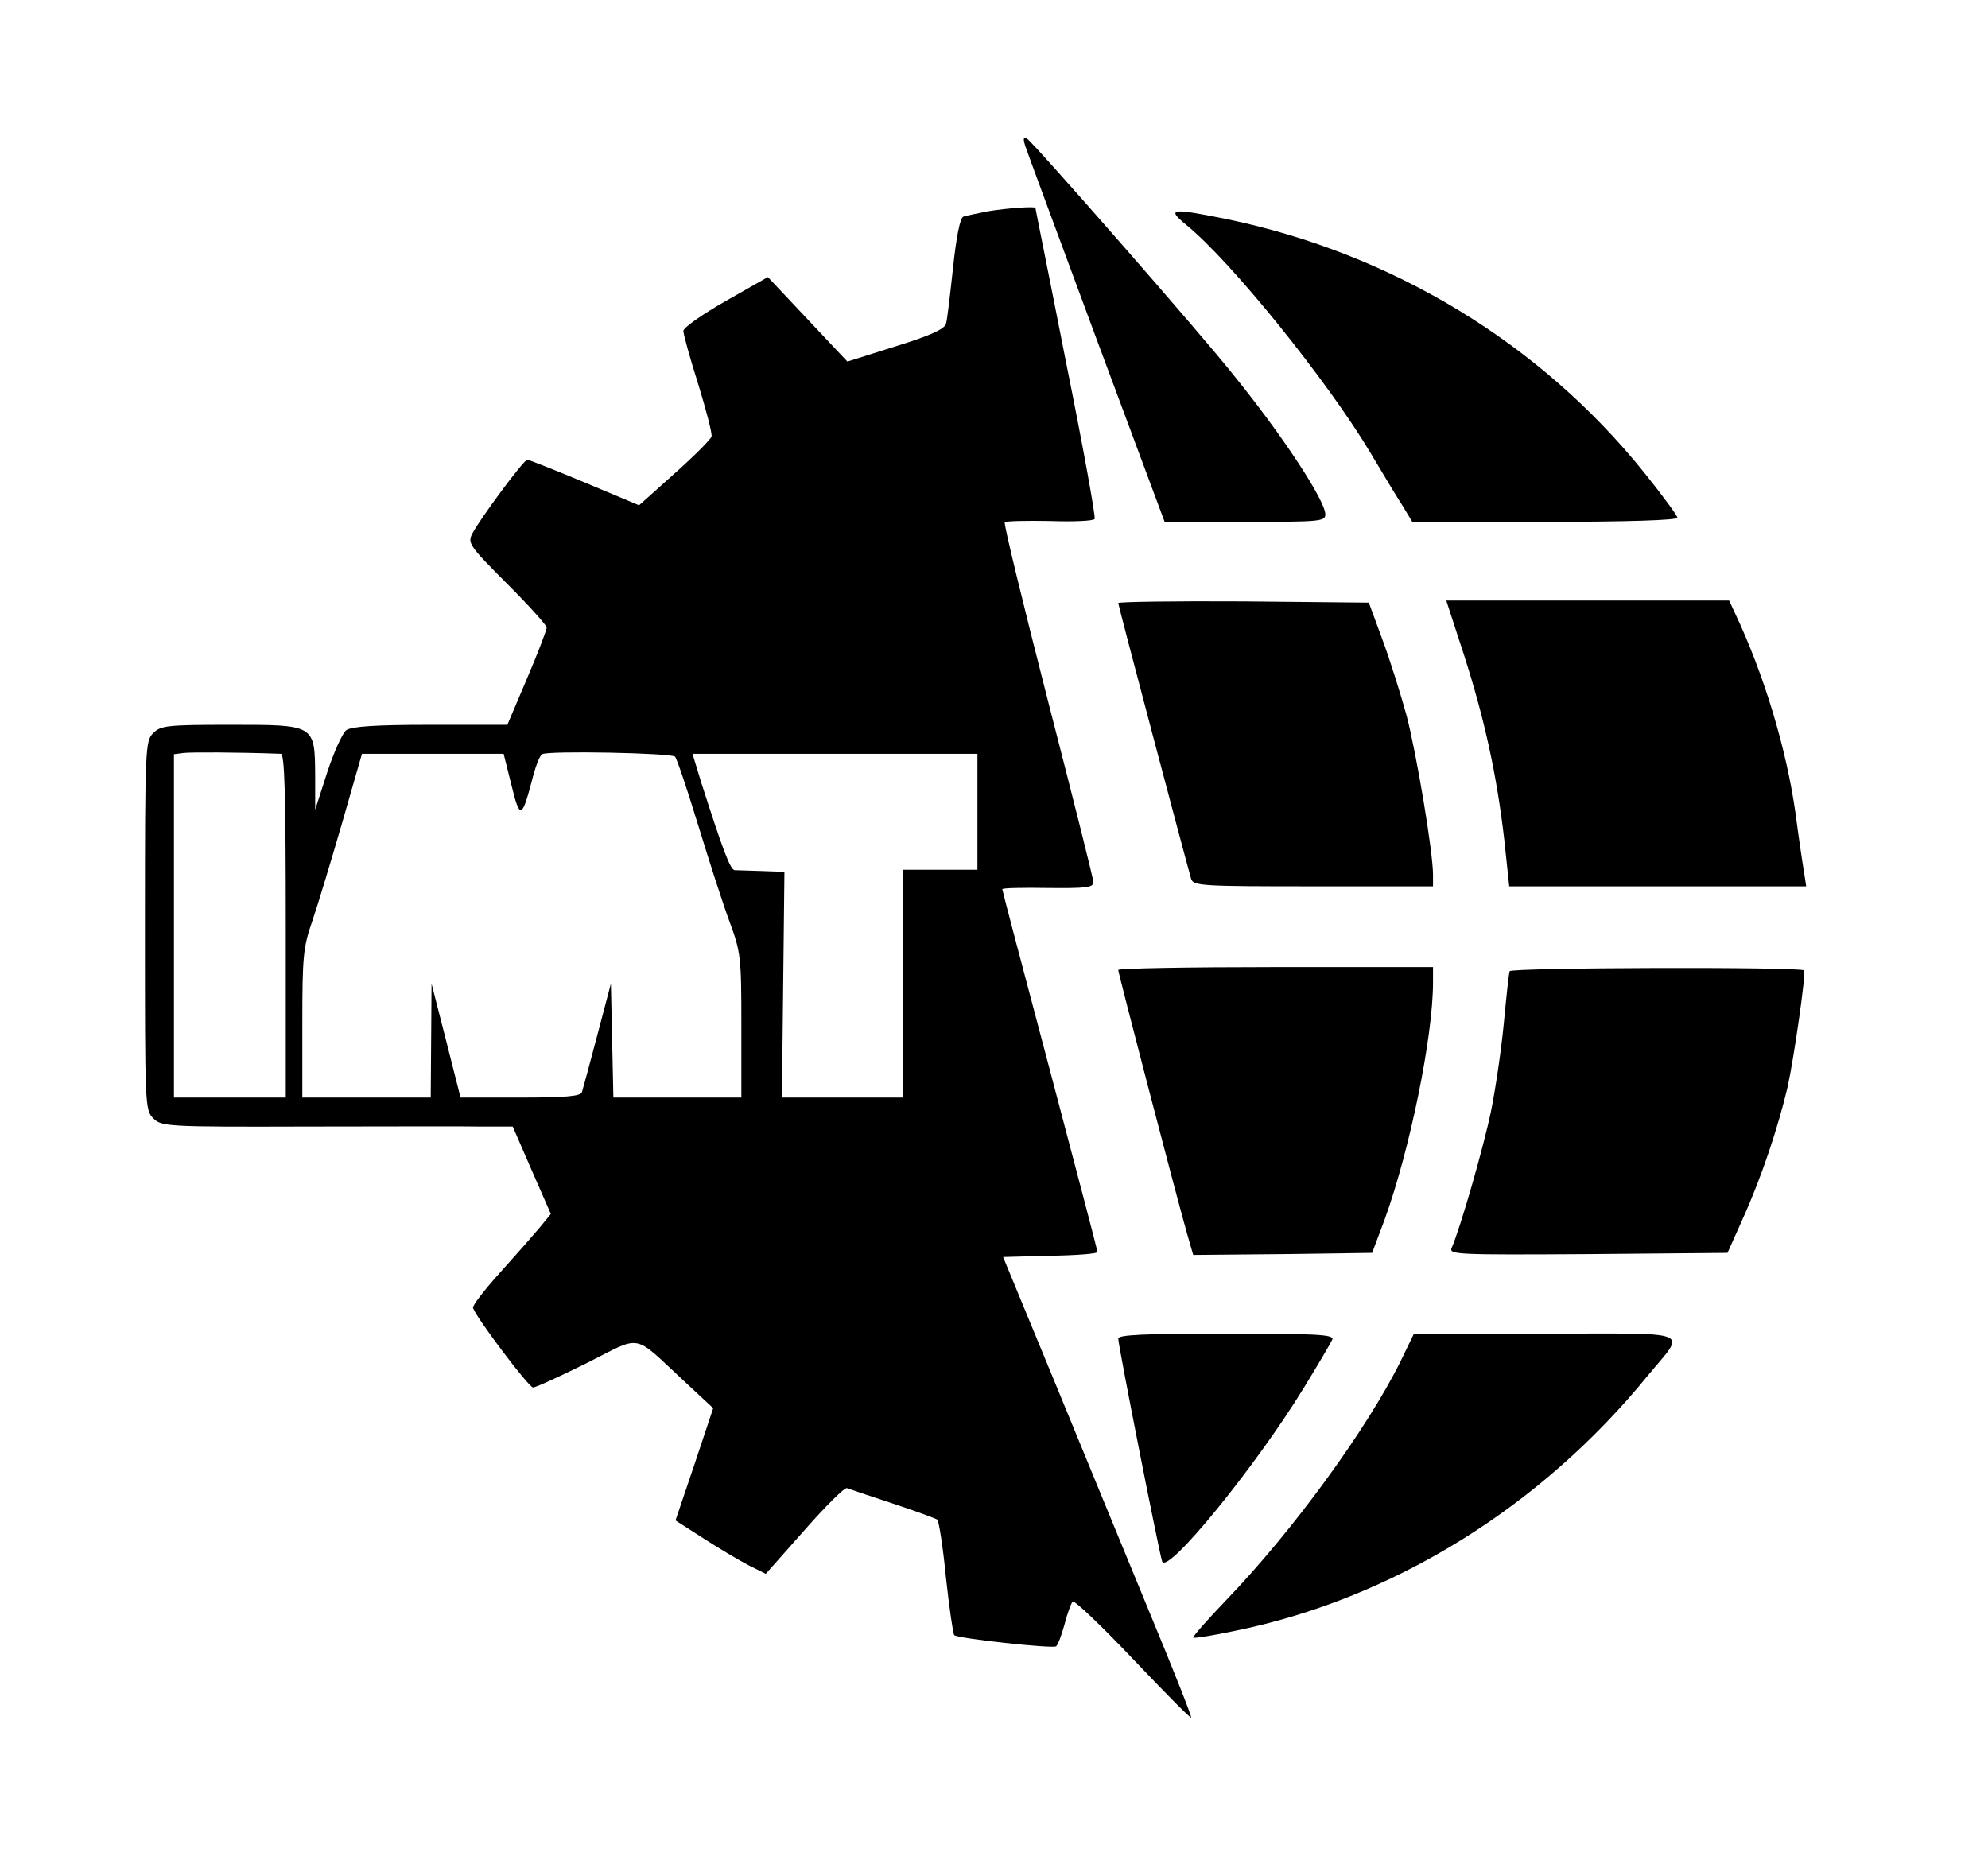 <?xml version="1.0" standalone="no"?>
<!DOCTYPE svg PUBLIC "-//W3C//DTD SVG 20010904//EN"
 "http://www.w3.org/TR/2001/REC-SVG-20010904/DTD/svg10.dtd">
<svg version="1.0" xmlns="http://www.w3.org/2000/svg"
 width="480pt" height="449pt" viewBox="0 0 480 449"
 preserveAspectRatio="xMidYMid meet">
<g transform="translate(0,449) scale(0.1,-0.1)"
fill="#000000" stroke="none">
<path d="M2475 4139 c4 -13 82 -223 172 -466 l165 -443 194 0 c181 0 194 1
194 18 0 33 -102 189 -222 337 -79 100 -483 561 -498 570 -9 5 -10 1 -5 -16z"/>
<path d="M2386 3980 c-26 -5 -54 -11 -60 -13 -8 -3 -17 -49 -25 -124 -7 -65
-14 -126 -17 -135 -4 -13 -40 -29 -121 -54 l-117 -37 -96 102 -96 102 -102
-58 c-56 -32 -102 -64 -102 -72 0 -8 16 -66 36 -129 19 -62 34 -119 32 -126
-2 -7 -42 -47 -89 -89 l-86 -77 -131 55 c-72 30 -135 55 -139 55 -9 -1 -113
-141 -133 -179 -11 -22 -7 -29 84 -120 53 -53 96 -101 96 -106 0 -6 -21 -61
-47 -122 l-48 -113 -186 0 c-134 0 -190 -4 -203 -13 -9 -7 -30 -53 -46 -102
l-29 -90 0 83 c-1 123 0 122 -206 122 -152 0 -167 -2 -185 -20 -19 -19 -20
-33 -20 -465 0 -434 0 -445 20 -465 20 -20 32 -21 368 -20 191 0 381 1 423 0
l77 0 46 -106 46 -105 -27 -33 c-16 -19 -59 -68 -96 -109 -38 -42 -67 -80 -65
-85 11 -28 135 -192 145 -192 7 0 65 27 130 59 135 68 109 73 233 -42 l72 -67
-45 -135 -46 -136 67 -43 c37 -24 86 -53 109 -65 l42 -21 93 105 c51 58 97
104 103 102 5 -2 55 -19 110 -37 55 -18 103 -36 108 -39 4 -4 14 -67 21 -140
8 -73 17 -135 20 -139 8 -8 237 -33 246 -27 4 3 13 26 20 52 7 27 16 52 20 56
4 4 69 -58 145 -138 76 -80 139 -144 141 -142 2 2 -42 113 -98 248 -55 134
-158 383 -228 554 l-128 310 114 3 c63 1 114 5 114 9 0 3 -52 201 -115 439
-63 237 -115 434 -115 437 0 3 50 4 110 3 92 -1 110 1 110 14 0 8 -50 206
-110 439 -60 234 -107 427 -104 430 3 3 52 4 109 3 56 -2 105 0 108 5 3 4 -28
175 -69 378 -40 204 -74 371 -74 373 0 4 -65 0 -114 -8z m-1708 -1310 c9 0 12
-90 12 -415 l0 -415 -135 0 -135 0 0 414 0 415 23 3 c17 2 125 2 235 -2z m952
-7 c4 -4 29 -78 55 -163 26 -85 60 -191 76 -234 28 -76 29 -87 29 -253 l0
-173 -155 0 -154 0 -3 138 -3 137 -33 -125 c-18 -69 -35 -131 -37 -137 -3 -10
-42 -13 -149 -13 l-144 0 -35 138 -35 137 -1 -137 -1 -138 -155 0 -155 0 0
178 c0 162 2 185 24 248 13 38 45 144 72 237 l48 167 171 0 171 0 19 -76 c20
-82 25 -81 49 10 8 33 19 62 25 65 14 9 313 3 321 -6z m730 -133 l0 -140 -90
0 -90 0 0 -275 0 -275 -146 0 -146 0 3 273 3 272 -55 2 c-30 1 -59 2 -65 2
-11 1 -29 50 -80 209 l-22 72 344 0 344 0 0 -140z"/>
<path d="M2863 3948 c110 -89 344 -380 447 -553 29 -49 64 -107 77 -127 l23
-38 320 0 c199 0 320 4 320 10 0 5 -36 54 -81 110 -251 312 -608 528 -1007
611 -134 27 -146 26 -99 -13z"/>
<path d="M2700 3034 c0 -6 164 -625 176 -666 5 -17 28 -18 295 -18 l289 0 0
28 c0 54 -39 289 -64 385 -15 54 -41 137 -59 185 l-32 87 -302 3 c-167 1 -303
-1 -303 -4z"/>
<path d="M3535 2908 c50 -156 79 -290 97 -445 l12 -113 358 0 359 0 -5 33 c-3
17 -13 83 -21 145 -22 154 -75 332 -147 484 l-13 28 -341 0 -342 0 43 -132z"/>
<path d="M2700 2148 c0 -7 140 -545 166 -636 l15 -52 216 2 216 3 30 80 c61
168 117 442 117 573 l0 37 -380 0 c-209 0 -380 -3 -380 -7z"/>
<path d="M3645 2145 c-2 -5 -8 -62 -14 -125 -6 -63 -20 -159 -31 -213 -18 -87
-74 -282 -95 -330 -7 -16 11 -17 329 -15 l337 3 38 85 c45 100 84 218 107 315
16 73 45 277 40 282 -9 9 -709 7 -711 -2z"/>
<path d="M2700 1258 c0 -17 99 -518 106 -538 12 -33 225 228 342 419 35 57 66
110 69 117 4 12 -40 14 -256 14 -202 0 -261 -3 -261 -12z"/>
<path d="M3382 1204 c-81 -164 -261 -411 -421 -577 -46 -48 -82 -89 -80 -91 2
-2 47 5 99 16 381 77 739 298 998 616 93 113 120 102 -246 102 l-318 0 -32
-66z"/>
</g>
</svg>
